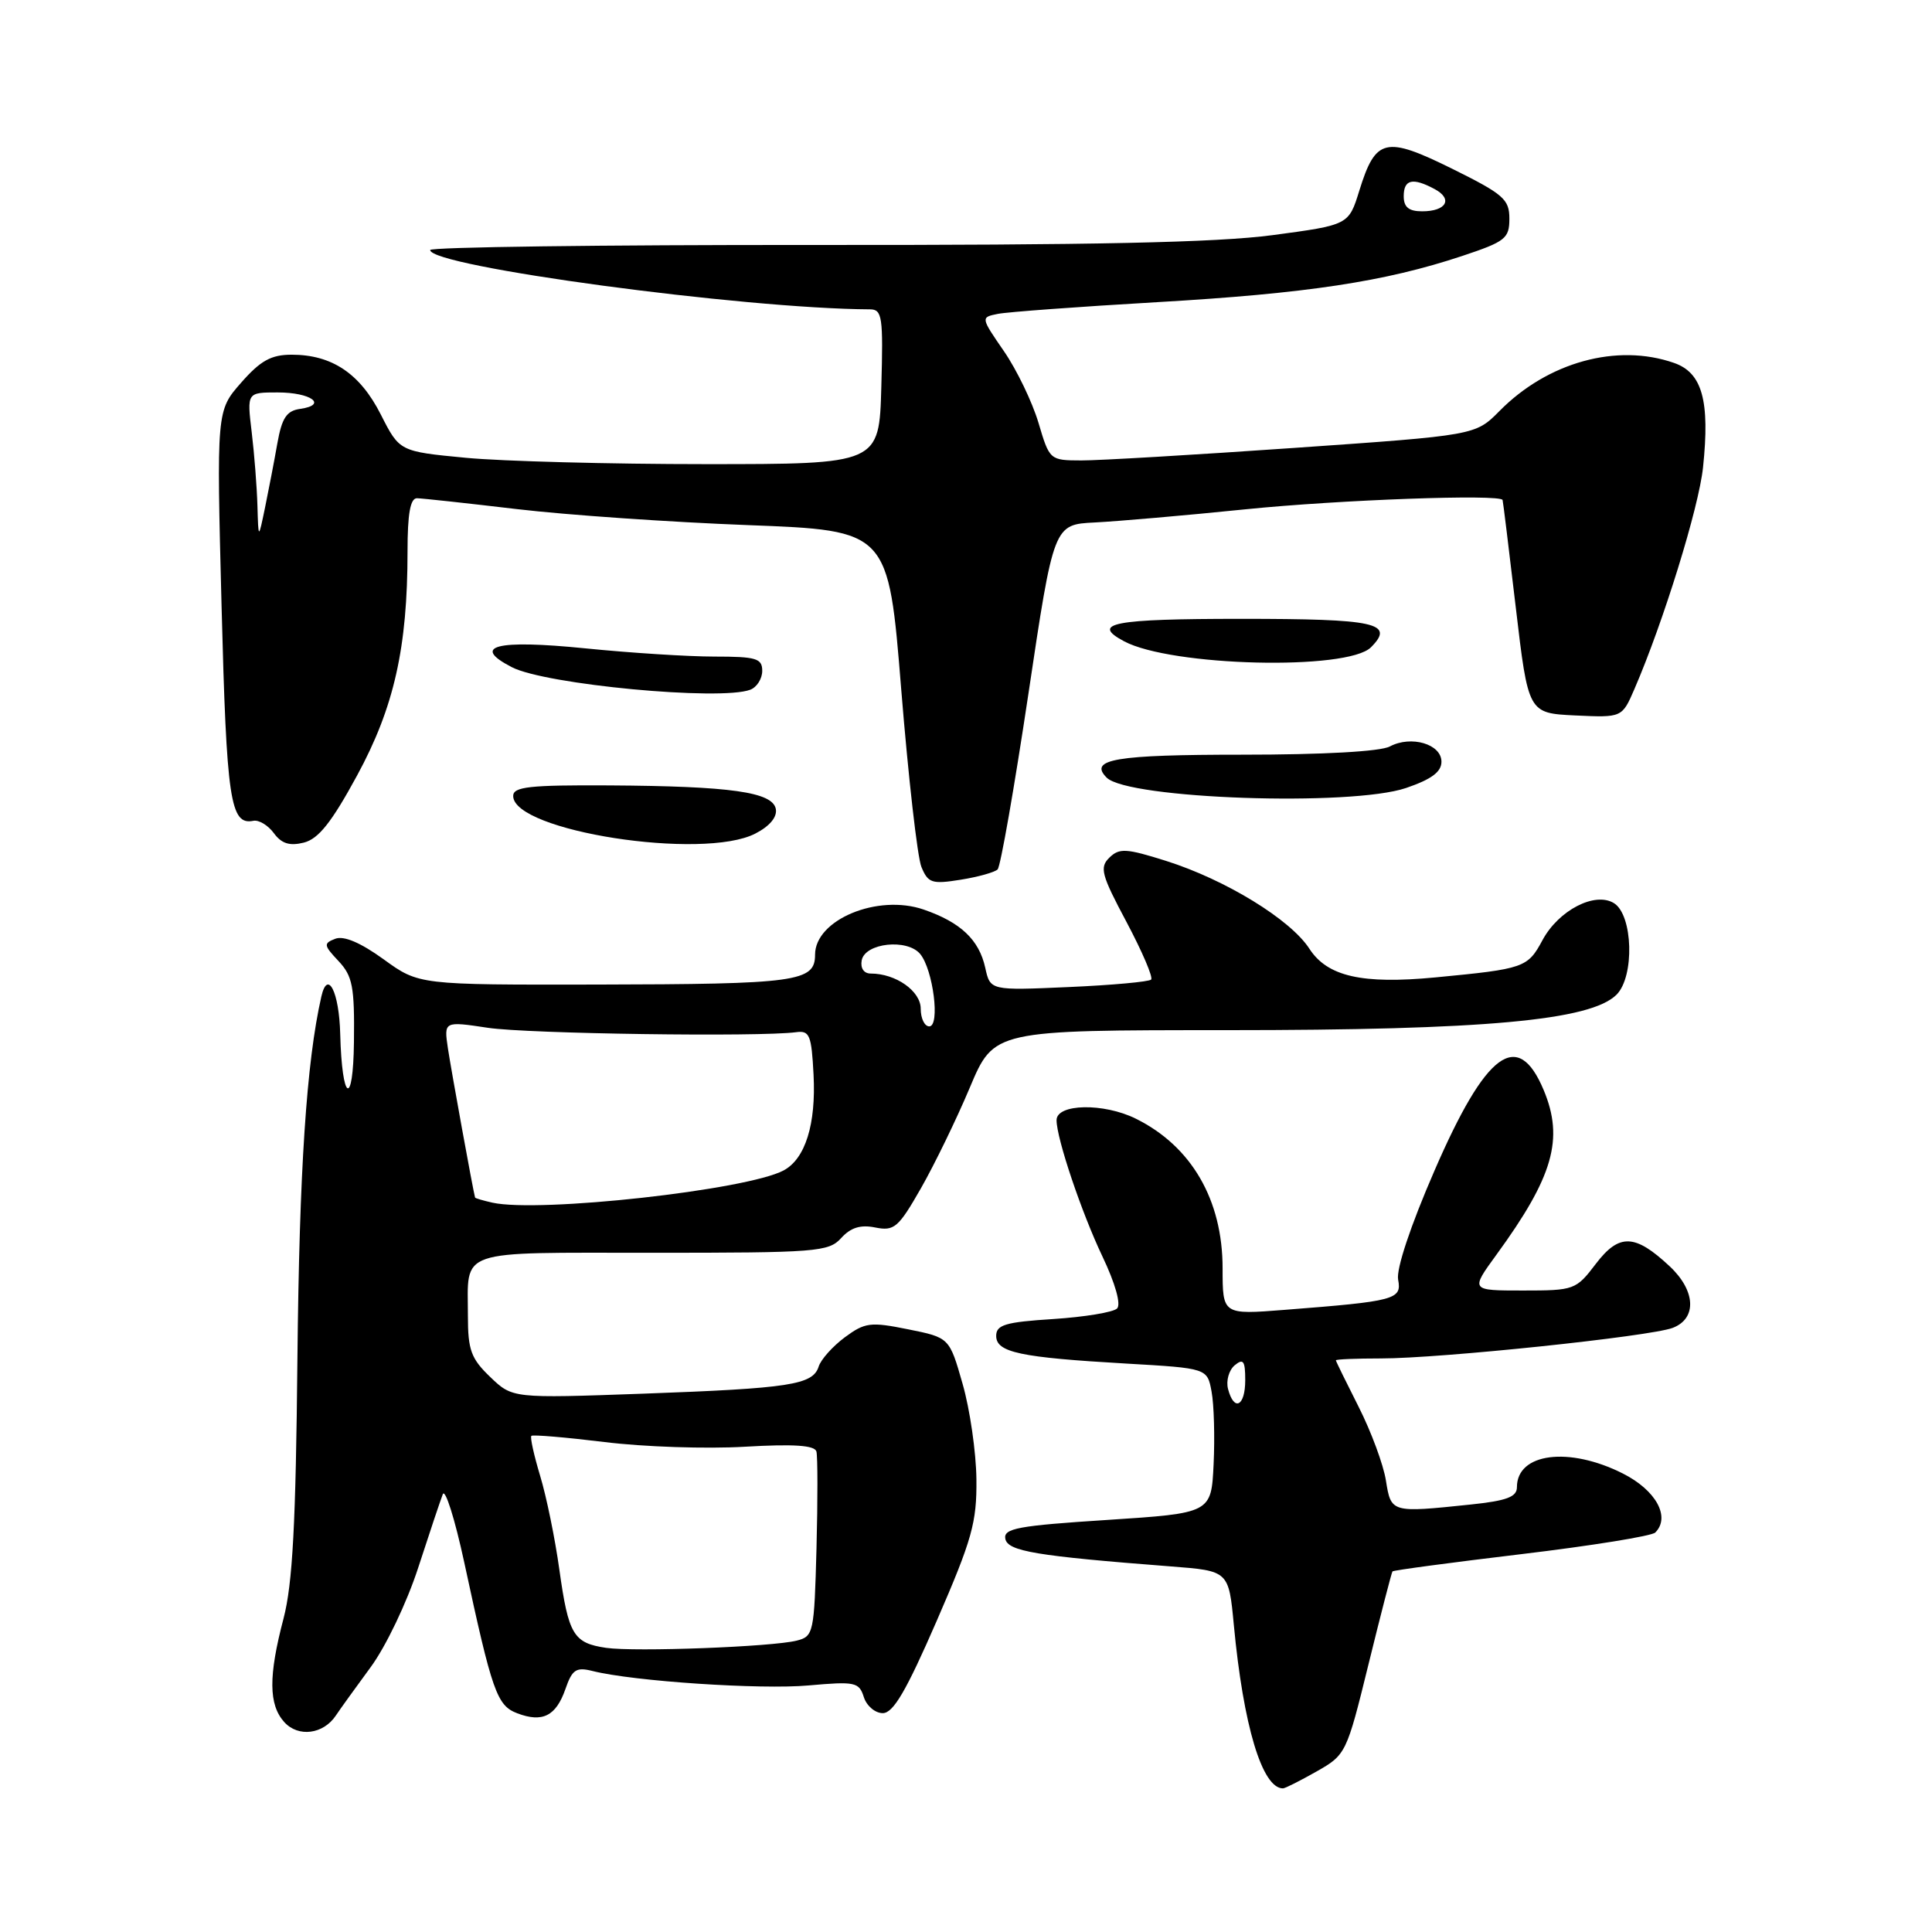 <?xml version="1.0" encoding="UTF-8" standalone="no"?>
<!DOCTYPE svg PUBLIC "-//W3C//DTD SVG 1.1//EN" "http://www.w3.org/Graphics/SVG/1.1/DTD/svg11.dtd" >
<svg xmlns="http://www.w3.org/2000/svg" xmlns:xlink="http://www.w3.org/1999/xlink" version="1.1" viewBox="0 0 256 256">
 <g >
 <path fill="currentColor"
d=" M 174.45 234.73 C 178.34 232.52 178.43 232.35 181.34 220.50 C 182.96 213.90 184.39 208.38 184.51 208.22 C 184.62 208.07 192.32 207.04 201.60 205.93 C 210.89 204.82 218.87 203.53 219.33 203.07 C 221.38 201.02 219.43 197.46 215.04 195.25 C 207.89 191.64 201.00 192.53 201.00 197.06 C 201.00 198.35 199.65 198.86 194.85 199.36 C 184.32 200.46 184.33 200.46 183.64 196.17 C 183.31 194.07 181.68 189.68 180.03 186.42 C 178.38 183.16 177.02 180.39 177.01 180.25 C 177.01 180.11 179.70 180.00 182.99 180.00 C 190.88 180.00 218.64 177.09 221.64 175.95 C 224.87 174.72 224.70 171.03 221.25 167.80 C 216.64 163.48 214.55 163.41 211.46 167.46 C 208.83 170.92 208.60 171.00 201.80 171.00 C 194.83 171.00 194.83 171.00 198.29 166.25 C 205.81 155.93 207.25 150.92 204.55 144.45 C 201.12 136.25 196.91 139.35 190.07 155.13 C 186.90 162.42 184.99 168.16 185.26 169.56 C 185.76 172.19 184.91 172.42 170.25 173.56 C 162.00 174.21 162.00 174.21 162.00 168.06 C 162.00 158.99 157.88 151.88 150.50 148.23 C 146.25 146.12 140.00 146.24 140.00 148.43 C 140.00 150.85 143.30 160.65 146.08 166.49 C 147.79 170.08 148.56 172.84 148.02 173.38 C 147.52 173.88 143.71 174.51 139.55 174.78 C 133.22 175.18 132.00 175.55 132.00 177.01 C 132.00 179.20 135.14 179.87 149.23 180.68 C 159.97 181.30 159.97 181.30 160.54 184.40 C 160.86 186.11 160.98 190.43 160.81 194.00 C 160.50 200.50 160.50 200.50 146.70 201.40 C 134.88 202.16 132.95 202.52 133.21 203.90 C 133.53 205.55 137.28 206.18 155.16 207.56 C 162.81 208.15 162.81 208.15 163.49 215.33 C 164.75 228.67 167.24 236.97 170.00 236.97 C 170.28 236.97 172.28 235.96 174.45 234.73 Z  M 44.50 227.32 C 45.05 226.49 47.13 223.61 49.12 220.90 C 51.13 218.17 53.92 212.33 55.41 207.74 C 56.88 203.21 58.35 198.82 58.67 198.00 C 58.98 197.18 60.26 201.22 61.51 207.00 C 65.22 224.24 65.84 225.99 68.54 227.02 C 71.88 228.29 73.67 227.39 74.92 223.81 C 75.82 221.21 76.34 220.87 78.53 221.42 C 83.94 222.78 100.80 223.90 107.14 223.33 C 113.31 222.78 113.83 222.89 114.46 224.87 C 114.83 226.04 115.96 227.00 116.97 227.00 C 118.37 227.00 120.09 224.04 124.13 214.75 C 128.82 203.95 129.44 201.73 129.38 196.00 C 129.34 192.43 128.52 186.74 127.55 183.37 C 125.80 177.24 125.80 177.24 120.33 176.14 C 115.34 175.13 114.61 175.23 111.94 177.20 C 110.34 178.39 108.78 180.13 108.48 181.07 C 107.71 183.50 104.71 183.96 85.21 184.67 C 67.91 185.29 67.91 185.29 64.96 182.46 C 62.42 180.03 62.00 178.88 62.00 174.39 C 62.00 165.39 60.22 166.00 86.45 166.00 C 108.23 166.00 109.80 165.88 111.46 164.05 C 112.72 162.66 114.02 162.25 115.98 162.65 C 118.49 163.15 119.04 162.68 122.03 157.45 C 123.83 154.29 126.75 148.29 128.51 144.10 C 131.71 136.50 131.71 136.50 162.61 136.50 C 196.69 136.50 210.78 135.22 214.20 131.80 C 216.61 129.39 216.38 121.26 213.87 119.68 C 211.36 118.11 206.53 120.60 204.39 124.57 C 202.42 128.23 201.99 128.38 190.21 129.51 C 180.48 130.44 175.88 129.39 173.50 125.71 C 171.00 121.84 162.38 116.56 154.50 114.07 C 149.23 112.41 148.32 112.35 147.00 113.64 C 145.67 114.94 145.93 115.91 149.28 122.19 C 151.35 126.09 152.82 129.52 152.53 129.80 C 152.24 130.09 147.33 130.54 141.61 130.79 C 131.21 131.25 131.21 131.25 130.55 128.23 C 129.73 124.52 127.29 122.21 122.39 120.52 C 116.28 118.42 108.00 121.87 108.00 126.50 C 108.00 130.09 105.64 130.41 79.00 130.46 C 55.50 130.50 55.50 130.50 50.83 127.11 C 47.77 124.90 45.56 123.96 44.43 124.39 C 42.85 125.00 42.88 125.25 44.85 127.34 C 46.72 129.33 46.99 130.73 46.90 138.06 C 46.80 146.84 45.31 145.98 45.08 137.00 C 44.94 131.42 43.41 128.40 42.58 132.05 C 40.61 140.69 39.66 155.06 39.41 180.00 C 39.20 201.94 38.77 209.87 37.57 214.46 C 35.56 222.10 35.59 225.88 37.67 228.19 C 39.52 230.23 42.84 229.81 44.50 227.32 Z  M 132.19 115.20 C 132.58 114.81 134.40 104.38 136.26 92.00 C 139.62 69.50 139.62 69.50 145.06 69.23 C 148.05 69.08 157.07 68.30 165.09 67.48 C 177.52 66.22 198.78 65.45 199.10 66.25 C 199.16 66.39 199.94 72.80 200.85 80.50 C 202.50 94.50 202.50 94.50 208.72 94.80 C 214.93 95.09 214.93 95.09 216.57 91.30 C 220.41 82.42 225.11 67.23 225.66 61.93 C 226.59 53.11 225.56 49.39 221.82 48.09 C 214.26 45.45 205.08 47.98 198.68 54.47 C 195.50 57.68 195.50 57.68 171.50 59.35 C 158.30 60.27 145.60 61.02 143.29 61.01 C 139.10 61.00 139.07 60.97 137.60 56.01 C 136.78 53.27 134.73 49.01 133.03 46.54 C 129.94 42.05 129.94 42.05 132.22 41.59 C 133.47 41.34 142.95 40.64 153.29 40.04 C 173.17 38.89 183.51 37.32 193.74 33.92 C 199.48 32.01 200.00 31.60 200.00 28.97 C 200.00 26.40 199.22 25.73 192.42 22.36 C 183.57 17.99 182.28 18.29 180.12 25.25 C 178.71 29.81 178.71 29.81 168.60 31.16 C 161.23 32.14 144.77 32.49 107.75 32.46 C 79.84 32.44 57.00 32.74 57.00 33.13 C 57.00 35.31 98.50 40.91 115.28 40.99 C 116.90 41.00 117.04 41.97 116.78 51.25 C 116.50 61.50 116.50 61.50 93.50 61.50 C 80.85 61.50 66.55 61.12 61.72 60.66 C 52.94 59.82 52.94 59.82 50.46 54.93 C 47.71 49.50 43.99 47.00 38.65 47.00 C 35.93 47.00 34.52 47.78 31.95 50.71 C 28.69 54.42 28.69 54.42 29.36 80.37 C 30.02 106.11 30.51 109.38 33.58 108.76 C 34.30 108.62 35.52 109.35 36.29 110.40 C 37.31 111.79 38.38 112.12 40.26 111.65 C 42.20 111.16 43.94 108.97 47.32 102.75 C 52.22 93.73 54.00 85.80 54.00 73.06 C 54.00 68.07 54.37 66.01 55.25 66.02 C 55.94 66.03 61.90 66.68 68.50 67.46 C 75.10 68.24 88.87 69.19 99.11 69.58 C 117.72 70.29 117.72 70.29 119.42 91.39 C 120.36 103.00 121.56 113.57 122.09 114.87 C 122.97 117.01 123.48 117.18 127.28 116.57 C 129.60 116.20 131.81 115.58 132.19 115.20 Z  M 100.09 110.45 C 102.00 109.47 103.00 108.25 102.80 107.19 C 102.37 104.95 96.85 104.17 80.75 104.07 C 70.15 104.01 68.00 104.25 68.00 105.47 C 68.00 110.13 93.16 114.04 100.09 110.45 Z  M 186.32 104.41 C 189.68 103.26 191.00 102.28 191.00 100.93 C 191.00 98.59 186.98 97.41 184.16 98.91 C 182.92 99.58 175.30 100.00 164.62 100.00 C 147.79 100.00 144.20 100.60 146.64 103.04 C 149.47 105.87 179.04 106.89 186.32 104.41 Z  M 99.42 91.39 C 100.29 91.06 101.00 89.93 101.00 88.89 C 101.00 87.24 100.21 87.00 94.67 87.00 C 91.19 87.00 83.49 86.51 77.56 85.91 C 65.72 84.72 62.36 85.59 67.83 88.41 C 72.28 90.71 95.49 92.90 99.42 91.39 Z  M 181.66 85.77 C 184.87 82.55 182.34 82.00 164.44 82.00 C 147.48 82.00 144.47 82.58 148.94 84.97 C 155.18 88.31 178.55 88.88 181.66 85.77 Z  M 162.72 184.04 C 162.44 182.96 162.84 181.55 163.60 180.91 C 164.75 179.96 165.00 180.32 165.00 182.88 C 165.00 186.34 163.52 187.10 162.72 184.04 Z  M 80.32 218.35 C 75.98 217.71 75.33 216.63 74.12 208.00 C 73.55 203.88 72.40 198.27 71.57 195.55 C 70.75 192.82 70.22 190.44 70.41 190.26 C 70.59 190.08 74.96 190.45 80.12 191.08 C 85.28 191.72 93.63 192.00 98.68 191.70 C 105.21 191.32 107.94 191.51 108.18 192.33 C 108.35 192.98 108.36 198.75 108.19 205.16 C 107.89 216.38 107.80 216.83 105.57 217.39 C 102.29 218.22 84.12 218.90 80.32 218.35 Z  M 65.25 159.36 C 64.01 159.08 62.98 158.78 62.95 158.68 C 62.70 157.85 59.77 141.71 59.35 138.91 C 58.82 135.31 58.82 135.31 64.66 136.19 C 69.94 136.98 100.62 137.42 105.50 136.77 C 107.28 136.53 107.53 137.16 107.80 142.41 C 108.14 148.97 106.71 153.55 103.83 155.09 C 98.96 157.69 71.48 160.73 65.25 159.36 Z  M 122.00 133.66 C 122.00 131.32 118.70 129.00 115.38 129.00 C 114.47 129.00 113.99 128.30 114.18 127.25 C 114.62 124.94 120.21 124.34 121.93 126.41 C 123.65 128.49 124.60 136.00 123.13 136.00 C 122.51 136.00 122.00 134.95 122.00 133.66 Z  M 34.11 67.00 C 34.04 64.53 33.70 60.14 33.35 57.25 C 32.72 52.00 32.72 52.00 36.80 52.00 C 41.22 52.00 43.47 53.65 39.77 54.18 C 37.97 54.43 37.35 55.38 36.75 58.75 C 36.34 61.09 35.60 64.91 35.12 67.25 C 34.24 71.50 34.24 71.50 34.11 67.00 Z  M 186.00 26.00 C 186.00 23.77 187.18 23.49 190.09 25.05 C 192.56 26.37 191.65 28.00 188.44 28.00 C 186.67 28.00 186.00 27.45 186.00 26.00 Z "/>
</g>
</svg>